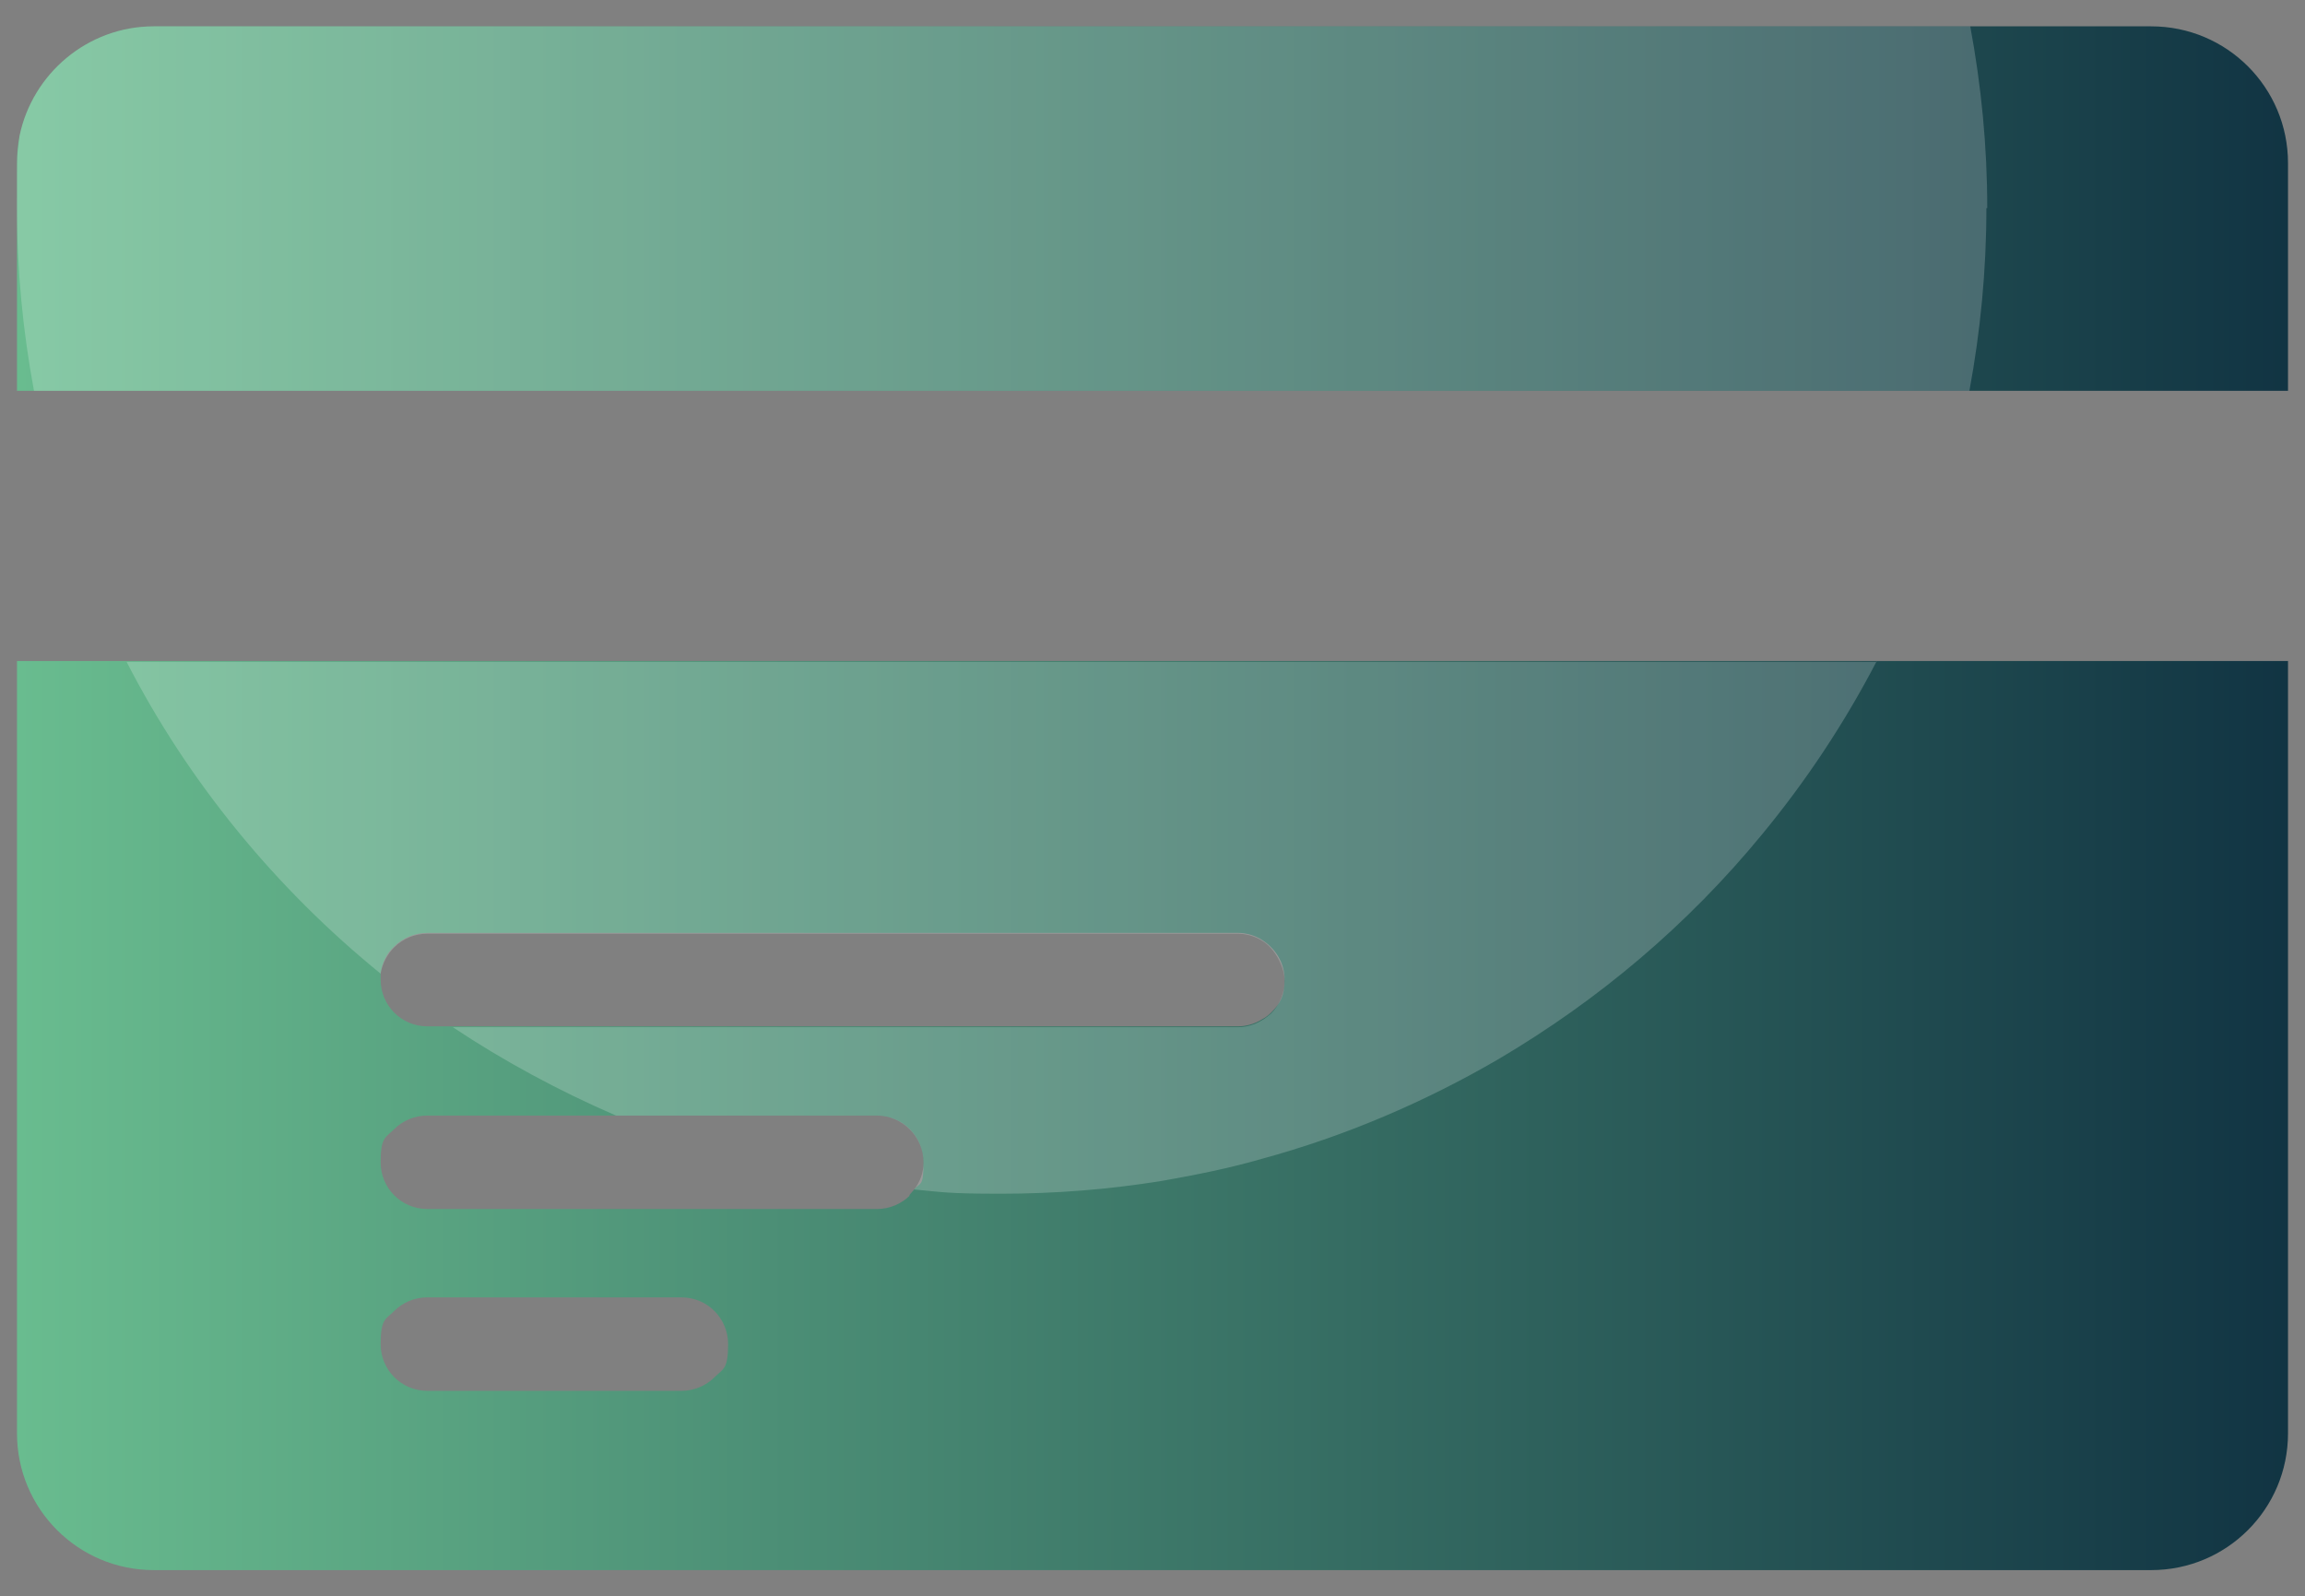 <?xml version="1.0" encoding="UTF-8"?>
<svg id="katman_1" xmlns="http://www.w3.org/2000/svg" version="1.1" xmlns:xlink="http://www.w3.org/1999/xlink" viewBox="0 0 271.3 187.9">
  <rect x="0" y="0" width="271.3" height="187.9" fill="#808080" stroke="none"/>
  <!-- Generator: Adobe Illustrator 29.4.0, SVG Export Plug-In . SVG Version: 2.1.0 Build 152)  -->
  <defs>
    <style>
      .st0 {
        fill: url(#Adsız_degrade_152);
      }

      .st1 {
        fill: url(#Adsız_degrade_153);
      }

      .st2 {
        fill: #113443;
      }

      .st3 {
        fill: url(#Adsız_degrade_155);
      }

      .st4, .st5 {
        fill: #fff;
      }

      .st5 {
        opacity: .2;
      }

      .st6 {
        fill: url(#Adsız_degrade_151);
      }

      .st7 {
        fill: url(#Adsız_degrade_154);
      }

      .st8 {
        fill: url(#Adsız_degrade_15);
      }
    </style>
    <linearGradient id="Adsız_degrade_15" data-name="Adsız degrade 15" x1="2" y1="24.5" x2="269.3" y2="24.5" gradientUnits="userSpaceOnUse">
      <stop offset="0" stop-color="#69bc8f"/>
      <stop offset="1" stop-color="#113443"/>
    </linearGradient>
    <linearGradient id="Adsız_degrade_151" data-name="Adsız degrade 15" x1="2" y1="131.3" x2="269.3" y2="131.3" xlink:href="#Adsız_degrade_15"/>
    <linearGradient id="Adsız_degrade_152" data-name="Adsız degrade 15" x1="-1102.5" x2="-835.2" xlink:href="#Adsız_degrade_15"/>
    <linearGradient id="Adsız_degrade_153" data-name="Adsız degrade 15" x1="-1102.5" y1="131.3" x2="-835.2" y2="131.3" xlink:href="#Adsız_degrade_15"/>
    <linearGradient id="Adsız_degrade_154" data-name="Adsız degrade 15" x1="-2348.4" x2="-2081.1" xlink:href="#Adsız_degrade_15"/>
    <linearGradient id="Adsız_degrade_155" data-name="Adsız degrade 15" x1="-2348.4" y1="131.3" x2="-2081.1" y2="131.3" xlink:href="#Adsız_degrade_15"/>
  </defs>
  <g>
    <g>
      <path class="st8" d="M269.3,19.2v26.8H2v-26.8c0-1.1.1-2.2.3-3.2,0,0,0,0,0,0,1.5-7.3,8-12.9,15.8-12.9h235.1c8.9,0,16.1,7.2,16.1,16.1Z"/>
      <path class="st6" d="M2,77.8v90.9c0,8.9,7.2,16.1,16.1,16.1h235.1c8.9,0,16.1-7.2,16.1-16.1v-90.9H2ZM46.4,111.4c1-1,2.4-1.6,3.9-1.6h95.4c1,0,2,.3,2.8.8,1.6,1,2.7,2.7,2.7,4.7s-.6,2.9-1.6,3.9c-.3.3-.7.6-1.1.8-.8.5-1.8.8-2.8.8H50.3c-3.1,0-5.5-2.5-5.5-5.5s0-.5,0-.8c.2-1.2.7-2.3,1.6-3.1ZM84.1,162.1c-1,1-2.4,1.6-3.9,1.6h-29.9c-3.1,0-5.5-2.5-5.5-5.5s.6-2.9,1.6-3.9c1-1,2.4-1.6,3.9-1.6h29.9c3.1,0,5.5,2.5,5.5,5.5s-.6,2.9-1.6,3.9ZM107.1,140.7c-1,1-2.4,1.6-3.9,1.6h-52.9c-3.1,0-5.5-2.5-5.5-5.5s.6-2.9,1.6-3.9,2.4-1.6,3.9-1.6h52.9c3.1,0,5.5,2.5,5.5,5.5s-.4,2.3-1.1,3.2c-.2.2-.4.5-.6.7Z"/>
    </g>
    <path class="st5" d="M233.8,24.5c0,7.3-.7,14.5-2,21.5H4c-1.3-7-2-14.1-2-21.5s0-5.7.3-8.5c0,0,0,0,0,0,1.5-7.3,8-12.9,15.8-12.9h213.8c1.3,7,2,14.1,2,21.4Z"/>
    <path class="st5" d="M220.9,77.8c-3.8,7.3-8.3,14.1-13.5,20.4-8.7,10.6-19.2,19.5-31.1,26.5-8.6,5-17.9,9-27.8,11.7-3.8,1.1-7.8,1.9-11.8,2.6-6.2,1-12.5,1.5-18.9,1.5s-6.9-.2-10.2-.5c.7-.9,1.1-2,1.1-3.2,0-3-2.5-5.5-5.5-5.5h-30.7c-6.7-2.9-13.2-6.4-19.2-10.4h92.4c1,0,2-.3,2.8-.8.4-.2.7-.5,1.1-.8,1-1,1.6-2.4,1.6-3.9s-1.1-3.8-2.7-4.7c-.8-.5-1.8-.8-2.8-.8H50.3c-1.5,0-2.9.6-3.9,1.6-.8.8-1.4,1.9-1.6,3.1-12.3-10-22.6-22.5-29.9-36.7h206Z"/>
  </g>
  <g>
    <path class="st4" d="M-783.3,85.9h4.2c1.7,0,3.1-.2,4.2-.7,1.1-.5,2.1-1.2,2.9-2.2l26.6-33.6c1.1-1.4,2.3-2.4,3.5-3,1.2-.6,2.8-.8,4.6-.8h15.4l-32.4,40c-1,1.2-2,2.3-2.9,3.1-.9.8-1.9,1.5-3,2.1,1.5.5,2.8,1.3,4,2.3,1.2,1,2.3,2.2,3.4,3.7l33.4,45.1h-15.8c-2.1,0-3.7-.3-4.8-.9-1-.6-1.9-1.5-2.6-2.6l-27.2-35.5c-.9-1.2-1.9-2-3-2.5-1.1-.5-2.7-.8-4.7-.8h-5.7v42.3h-17.9V45.5h17.9v40.4Z"/>
    <path class="st4" d="M-709.8,141.8v-68.3h9.6c1.7,0,2.9.3,3.5.9.7.6,1.1,1.7,1.3,3.2l1,8.3c2.4-4.2,5.3-7.5,8.6-10,3.3-2.4,7-3.7,11-3.7s6.2.8,8.4,2.3l-2.1,12.3c-.1.8-.4,1.4-.9,1.7-.4.3-1,.5-1.8.5s-1.6-.2-2.7-.5c-1.2-.3-2.7-.5-4.6-.5-3.4,0-6.3.9-8.8,2.8-2.4,1.9-4.5,4.6-6.2,8.3v42.5h-16.4Z"/>
    <path class="st4" d="M-627.2,72.4c4.3,0,8.3.7,11.9,2.1,3.6,1.4,6.7,3.4,9.3,6,2.6,2.6,4.7,5.9,6.1,9.7,1.5,3.8,2.2,8.2,2.2,13.1s0,2.3-.2,3.1c-.1.8-.3,1.5-.6,1.9-.3.5-.7.8-1.2,1-.5.2-1.1.3-1.9.3h-42.2c.5,7,2.4,12.2,5.7,15.4,3.3,3.3,7.6,4.9,13,4.9s5-.3,6.9-.9c1.9-.6,3.6-1.3,5.1-2.1,1.4-.8,2.7-1.4,3.8-2.1,1.1-.6,2.1-.9,3.2-.9s1.2.1,1.7.4c.5.3.9.6,1.3,1.1l4.8,6c-1.8,2.1-3.9,3.9-6.1,5.4-2.3,1.4-4.6,2.6-7.1,3.5-2.5.9-5,1.5-7.5,1.8-2.6.4-5,.5-7.4.5-4.7,0-9.2-.8-13.2-2.4-4.1-1.6-7.6-3.9-10.6-7-3-3.1-5.4-6.9-7.1-11.4s-2.6-9.8-2.6-15.8.8-9,2.3-13.1c1.5-4.1,3.7-7.7,6.5-10.7,2.8-3,6.3-5.4,10.3-7.2,4.1-1.8,8.6-2.7,13.7-2.7ZM-626.9,84.2c-4.8,0-8.5,1.4-11.2,4.1-2.7,2.7-4.4,6.5-5.2,11.5h30.9c0-2.1-.3-4.1-.9-6-.6-1.9-1.5-3.5-2.7-5-1.2-1.4-2.7-2.5-4.5-3.4-1.8-.8-3.9-1.2-6.4-1.2Z"/>
    <path class="st4" d="M-536.2,141.8c-2.1,0-3.5-1-4.2-3l-1.3-6.6c-1.4,1.6-2.9,3-4.5,4.3-1.6,1.3-3.2,2.4-5,3.3s-3.7,1.7-5.8,2.2c-2.1.5-4.3.8-6.7.8-3.7,0-7.1-.8-10.2-2.3-3.1-1.6-5.8-3.8-8-6.8-2.2-2.9-4-6.6-5.2-10.9-1.2-4.3-1.8-9.3-1.8-14.9s.7-9.8,2.1-14.1c1.4-4.3,3.3-8.1,5.9-11.3,2.6-3.2,5.7-5.7,9.3-7.5,3.6-1.8,7.6-2.7,12.1-2.7s7.1.6,9.8,1.8c2.7,1.2,5.1,2.9,7.3,4.9v-36.1h16.4v98.9h-10ZM-558.1,129.7c3.4,0,6.3-.7,8.7-2.1,2.4-1.4,4.7-3.4,6.8-6.1v-30.6c-1.9-2.3-3.9-3.9-6.1-4.8-2.2-.9-4.6-1.4-7.1-1.4s-4.7.5-6.8,1.4c-2,.9-3.7,2.3-5.1,4.2-1.4,1.9-2.5,4.3-3.2,7.2-.8,2.9-1.1,6.3-1.1,10.3s.3,7.4,1,10.1c.6,2.8,1.6,5,2.8,6.8,1.2,1.8,2.7,3,4.4,3.8,1.7.8,3.7,1.2,5.8,1.2Z"/>
    <path class="st4" d="M-488.5,53.6c0,1.4-.3,2.8-.9,4-.6,1.2-1.3,2.3-2.3,3.3-1,.9-2.1,1.7-3.4,2.2-1.3.6-2.7.8-4.1.8s-2.8-.3-4-.8c-1.3-.6-2.4-1.3-3.3-2.2-.9-.9-1.7-2-2.2-3.3-.6-1.2-.8-2.6-.8-4s.3-2.8.8-4.1c.6-1.3,1.3-2.4,2.2-3.3.9-.9,2-1.7,3.3-2.2,1.3-.6,2.6-.8,4-.8s2.8.3,4.1.8c1.3.6,2.4,1.3,3.4,2.2,1,.9,1.7,2,2.3,3.3.6,1.3.9,2.7.9,4.1ZM-490.9,73.5v68.3h-16.4v-68.3h16.4Z"/>
    <path class="st4" d="M-377.9,45.6v14.7h-28.9v81.5h-17.9V60.3h-29.1v-14.7h75.9Z"/>
    <path class="st4" d="M-330.2,141.8h-7.4c-1.6,0-2.8-.2-3.7-.7-.9-.5-1.6-1.4-2-2.8l-1.5-4.9c-1.7,1.6-3.4,2.9-5.1,4.1-1.7,1.2-3.4,2.2-5.2,3-1.8.8-3.7,1.4-5.7,1.8-2,.4-4.2.6-6.7.6s-5.5-.4-8-1.2c-2.4-.8-4.5-1.9-6.3-3.5-1.8-1.6-3.1-3.5-4.1-5.8-1-2.3-1.5-5-1.5-8.1s.7-5.1,2-7.6c1.4-2.5,3.6-4.8,6.8-6.8,3.2-2,7.3-3.7,12.6-5,5.2-1.3,11.7-2,19.5-2v-4c0-4.6-1-8-2.9-10.2s-4.7-3.3-8.4-3.3-4.9.3-6.7.9c-1.8.6-3.3,1.3-4.6,2.1-1.3.8-2.5,1.5-3.6,2.1-1.1.6-2.3.9-3.7.9s-2.1-.3-2.9-.9c-.8-.6-1.4-1.3-1.9-2.1l-3-5.3c7.9-7.2,17.3-10.8,28.4-10.8s7.6.7,10.7,2c3.1,1.3,5.8,3.1,8,5.5,2.2,2.3,3.8,5.1,5,8.4,1.1,3.2,1.7,6.8,1.7,10.6v43.1ZM-362.2,131.5c1.7,0,3.2-.2,4.7-.5,1.4-.3,2.8-.8,4-1.4s2.5-1.4,3.7-2.3c1.2-.9,2.4-2,3.6-3.2v-11.4c-4.8,0-8.8.3-12,.9-3.2.6-5.8,1.4-7.8,2.3-2,.9-3.3,2-4.2,3.3-.8,1.3-1.2,2.6-1.2,4.1,0,2.9.9,5,2.6,6.2,1.7,1.3,3.9,1.9,6.7,1.9Z"/>
    <path class="st4" d="M-297.4,42.9v56.6h3.1c1.1,0,2-.2,2.6-.5.6-.3,1.3-.9,2-1.7l17-21c.8-.9,1.6-1.6,2.4-2.1.8-.5,2-.8,3.3-.8h15l-21.2,25.4c-.8.9-1.5,1.8-2.3,2.6-.8.8-1.7,1.5-2.6,2,.9.7,1.8,1.4,2.5,2.3.7.9,1.4,1.8,2.1,2.9l22.8,33.1h-14.8c-1.3,0-2.4-.2-3.3-.7-.9-.4-1.7-1.2-2.4-2.3l-17.4-25.9c-.7-1-1.3-1.7-2-2-.7-.3-1.7-.5-3-.5h-3.7v31.3h-16.4V42.9h16.4Z"/>
    <path class="st4" d="M-220.7,53.6c0,1.4-.3,2.8-.9,4-.6,1.2-1.3,2.3-2.3,3.3-1,.9-2.1,1.7-3.4,2.2-1.3.6-2.7.8-4.1.8s-2.8-.3-4-.8c-1.3-.6-2.4-1.3-3.3-2.2-.9-.9-1.7-2-2.2-3.3-.6-1.2-.8-2.6-.8-4s.3-2.8.8-4.1c.6-1.3,1.3-2.4,2.2-3.3.9-.9,2-1.7,3.3-2.2,1.3-.6,2.6-.8,4-.8s2.8.3,4.1.8c1.3.6,2.4,1.3,3.4,2.2,1,.9,1.7,2,2.3,3.3.6,1.3.9,2.7.9,4.1ZM-223.1,73.5v68.3h-16.4v-68.3h16.4Z"/>
    <path class="st4" d="M-204.6,164.1v-90.6h10c1.1,0,2,.2,2.7.7.8.5,1.2,1.2,1.5,2.3l1.3,6.3c2.8-3.1,5.9-5.7,9.5-7.7,3.6-2,7.8-2.9,12.5-2.9s7.1.8,10.2,2.3c3.1,1.6,5.7,3.8,8,6.8,2.2,3,4,6.6,5.2,10.9,1.2,4.3,1.8,9.3,1.8,14.9s-.7,9.8-2.1,14.2c-1.4,4.3-3.3,8.1-5.9,11.3-2.6,3.2-5.6,5.7-9.3,7.5-3.6,1.8-7.7,2.7-12.1,2.7s-7.1-.6-9.8-1.8c-2.7-1.2-5.1-2.8-7.2-4.9v27.9h-16.4ZM-172.6,85.2c-3.4,0-6.3.7-8.8,2.2-2.4,1.4-4.7,3.5-6.8,6.1v30.6c1.9,2.3,3.9,3.9,6.1,4.8,2.2.9,4.6,1.4,7.1,1.4s4.7-.5,6.8-1.4,3.7-2.4,5.1-4.3c1.4-1.9,2.5-4.3,3.2-7.2.8-2.9,1.1-6.3,1.1-10.3s-.3-7.4-1-10.1c-.6-2.8-1.6-5-2.8-6.8-1.2-1.7-2.7-3-4.4-3.8-1.7-.8-3.6-1.2-5.8-1.2Z"/>
  </g>
  <g>
    <g>
      <path class="st0" d="M-835.2,19.2v26.8h-267.4v-26.8c0-1.1.1-2.2.3-3.2,0,0,0,0,0,0,1.5-7.3,8-12.9,15.8-12.9h235.1c8.9,0,16.1,7.2,16.1,16.1Z"/>
      <path class="st1" d="M-1102.5,77.8v90.9c0,8.9,7.2,16.1,16.1,16.1h235.1c8.9,0,16.1-7.2,16.1-16.1v-90.9h-267.4ZM-1058.1,111.4c1-1,2.4-1.6,3.9-1.6h95.4c1,0,2,.3,2.8.8,1.6,1,2.7,2.7,2.7,4.7s-.6,2.9-1.6,3.9c-.3.3-.7.6-1.1.8-.8.5-1.8.8-2.8.8h-95.4c-3.1,0-5.5-2.5-5.5-5.5s0-.5,0-.8c.2-1.2.7-2.3,1.6-3.1ZM-1020.4,162.1c-1,1-2.4,1.6-3.9,1.6h-29.9c-3.1,0-5.5-2.5-5.5-5.5s.6-2.9,1.6-3.9c1-1,2.4-1.6,3.9-1.6h29.9c3.1,0,5.5,2.5,5.5,5.5s-.6,2.9-1.6,3.9ZM-997.4,140.7c-1,1-2.4,1.6-3.9,1.6h-52.9c-3.1,0-5.5-2.5-5.5-5.5s.6-2.9,1.6-3.9,2.4-1.6,3.9-1.6h52.9c3.1,0,5.5,2.5,5.5,5.5s-.4,2.3-1.1,3.2c-.2.2-.4.5-.6.7Z"/>
    </g>
    <path class="st5" d="M-870.6,24.5c0,7.3-.7,14.5-2,21.5h-227.9c-1.3-7-2-14.1-2-21.5s0-5.7.3-8.5c0,0,0,0,0,0,1.5-7.3,8-12.9,15.8-12.9h213.8c1.3,7,2,14.1,2,21.4Z"/>
    <path class="st5" d="M-883.6,77.8c-3.8,7.3-8.3,14.1-13.5,20.4-8.7,10.6-19.2,19.5-31.1,26.5-8.6,5-17.9,9-27.8,11.7-3.8,1.1-7.8,1.9-11.8,2.6-6.2,1-12.5,1.5-18.9,1.5s-6.9-.2-10.2-.5c.7-.9,1.1-2,1.1-3.2,0-3-2.5-5.5-5.5-5.5h-30.7c-6.7-2.9-13.2-6.4-19.2-10.4h92.4c1,0,2-.3,2.8-.8.4-.2.7-.5,1.1-.8,1-1,1.6-2.4,1.6-3.9s-1.1-3.8-2.7-4.7c-.8-.5-1.8-.8-2.8-.8h-95.4c-1.5,0-2.9.6-3.9,1.6-.8.8-1.4,1.9-1.6,3.1-12.3-10-22.6-22.5-29.9-36.7h206Z"/>
  </g>
  <g>
    <g>
      <path class="st2" d="M-2029.2,85.9h4.2c1.7,0,3.1-.2,4.2-.7,1.1-.5,2.1-1.2,2.9-2.2l26.6-33.6c1.1-1.4,2.3-2.4,3.5-3,1.2-.6,2.8-.8,4.6-.8h15.4l-32.4,40c-1,1.2-2,2.3-2.9,3.1-.9.8-1.9,1.5-3,2.1,1.5.5,2.8,1.3,4,2.3,1.2,1,2.3,2.2,3.4,3.7l33.4,45.1h-15.8c-2.1,0-3.7-.3-4.8-.9-1-.6-1.9-1.5-2.6-2.6l-27.2-35.5c-.9-1.2-1.9-2-3-2.5-1.1-.5-2.7-.8-4.7-.8h-5.7v42.3h-17.9V45.5h17.9v40.4Z"/>
      <path class="st2" d="M-1955.7,141.8v-68.3h9.6c1.7,0,2.9.3,3.5.9.7.6,1.1,1.7,1.3,3.2l1,8.3c2.4-4.2,5.3-7.5,8.6-10,3.3-2.4,7-3.7,11-3.7s6.2.8,8.4,2.3l-2.1,12.3c-.1.8-.4,1.4-.9,1.7-.4.3-1,.5-1.8.5s-1.6-.2-2.7-.5c-1.2-.3-2.7-.5-4.6-.5-3.4,0-6.3.9-8.8,2.8-2.4,1.9-4.5,4.6-6.2,8.3v42.5h-16.4Z"/>
      <path class="st2" d="M-1873.1,72.4c4.3,0,8.3.7,11.9,2.1,3.6,1.4,6.7,3.4,9.3,6,2.6,2.6,4.7,5.9,6.1,9.7,1.5,3.8,2.2,8.2,2.2,13.1s0,2.3-.2,3.1c-.1.8-.3,1.5-.6,1.9-.3.5-.7.8-1.2,1-.5.2-1.1.3-1.9.3h-42.2c.5,7,2.4,12.2,5.7,15.4,3.3,3.3,7.6,4.9,13,4.9s5-.3,6.9-.9c1.9-.6,3.6-1.3,5.1-2.1,1.4-.8,2.7-1.4,3.8-2.1,1.1-.6,2.1-.9,3.2-.9s1.2.1,1.7.4c.5.3.9.6,1.3,1.1l4.8,6c-1.8,2.1-3.9,3.9-6.1,5.4-2.3,1.4-4.6,2.6-7.1,3.5-2.5.9-5,1.5-7.5,1.8-2.6.4-5,.5-7.4.5-4.7,0-9.2-.8-13.2-2.4-4.1-1.6-7.6-3.9-10.6-7-3-3.1-5.4-6.9-7.1-11.4s-2.6-9.8-2.6-15.8.8-9,2.3-13.1c1.5-4.1,3.7-7.7,6.5-10.7,2.8-3,6.3-5.4,10.3-7.2,4.1-1.8,8.6-2.7,13.7-2.7ZM-1872.8,84.2c-4.8,0-8.5,1.4-11.2,4.1-2.7,2.7-4.4,6.5-5.2,11.5h30.9c0-2.1-.3-4.1-.9-6-.6-1.9-1.5-3.5-2.7-5-1.2-1.4-2.7-2.5-4.5-3.4-1.8-.8-3.9-1.2-6.4-1.2Z"/>
      <path class="st2" d="M-1782.2,141.8c-2.1,0-3.5-1-4.2-3l-1.3-6.6c-1.4,1.6-2.9,3-4.5,4.3-1.6,1.3-3.2,2.4-5,3.3s-3.7,1.7-5.8,2.2c-2.1.5-4.3.8-6.7.8-3.7,0-7.1-.8-10.2-2.3-3.1-1.6-5.8-3.8-8-6.8-2.2-2.9-4-6.6-5.2-10.9-1.2-4.3-1.8-9.3-1.8-14.9s.7-9.8,2.1-14.1c1.4-4.3,3.3-8.1,5.9-11.3,2.6-3.2,5.7-5.7,9.3-7.5,3.6-1.8,7.6-2.7,12.1-2.7s7.1.6,9.8,1.8c2.7,1.2,5.1,2.9,7.3,4.9v-36.1h16.4v98.9h-10ZM-1804,129.7c3.4,0,6.3-.7,8.7-2.1,2.4-1.4,4.7-3.4,6.8-6.1v-30.6c-1.9-2.3-3.9-3.9-6.1-4.8-2.2-.9-4.6-1.4-7.1-1.4s-4.7.5-6.8,1.4c-2,.9-3.7,2.3-5.1,4.2-1.4,1.9-2.5,4.3-3.2,7.2-.8,2.9-1.1,6.3-1.1,10.3s.3,7.4,1,10.1c.6,2.8,1.6,5,2.8,6.8,1.2,1.8,2.7,3,4.4,3.8,1.7.8,3.7,1.2,5.8,1.2Z"/>
      <path class="st2" d="M-1734.4,53.6c0,1.4-.3,2.8-.9,4-.6,1.2-1.3,2.3-2.3,3.3-1,.9-2.1,1.7-3.4,2.2-1.3.6-2.7.8-4.1.8s-2.8-.3-4-.8c-1.3-.6-2.4-1.3-3.3-2.2-.9-.9-1.7-2-2.2-3.3-.6-1.2-.8-2.6-.8-4s.3-2.8.8-4.1c.6-1.3,1.3-2.4,2.2-3.3.9-.9,2-1.7,3.3-2.2,1.3-.6,2.6-.8,4-.8s2.8.3,4.1.8c1.3.6,2.4,1.3,3.4,2.2,1,.9,1.7,2,2.3,3.3.6,1.3.9,2.7.9,4.1ZM-1736.8,73.5v68.3h-16.4v-68.3h16.4Z"/>
      <path class="st2" d="M-1623.8,45.6v14.7h-28.9v81.5h-17.9V60.3h-29.1v-14.7h75.9Z"/>
      <path class="st2" d="M-1576.1,141.8h-7.4c-1.6,0-2.8-.2-3.7-.7-.9-.5-1.6-1.4-2-2.8l-1.5-4.9c-1.7,1.6-3.4,2.9-5.1,4.1-1.7,1.2-3.4,2.2-5.2,3-1.8.8-3.7,1.4-5.7,1.8-2,.4-4.2.6-6.7.6s-5.5-.4-8-1.2c-2.4-.8-4.5-1.9-6.3-3.5-1.8-1.6-3.1-3.5-4.1-5.8-1-2.3-1.5-5-1.5-8.1s.7-5.1,2-7.6c1.4-2.5,3.6-4.8,6.8-6.8,3.2-2,7.3-3.7,12.6-5,5.2-1.3,11.7-2,19.5-2v-4c0-4.6-1-8-2.9-10.2s-4.7-3.3-8.4-3.3-4.9.3-6.7.9c-1.8.6-3.3,1.3-4.6,2.1-1.3.8-2.5,1.5-3.6,2.1-1.1.6-2.3.9-3.7.9s-2.1-.3-2.9-.9c-.8-.6-1.4-1.3-1.9-2.1l-3-5.3c7.9-7.2,17.3-10.8,28.4-10.8s7.6.7,10.7,2c3.1,1.3,5.8,3.1,8,5.5,2.2,2.3,3.8,5.1,5,8.4,1.1,3.2,1.7,6.8,1.7,10.6v43.1ZM-1608.1,131.5c1.7,0,3.2-.2,4.7-.5,1.4-.3,2.8-.8,4-1.4s2.5-1.4,3.7-2.3c1.2-.9,2.4-2,3.6-3.2v-11.4c-4.8,0-8.8.3-12,.9-3.2.6-5.8,1.4-7.8,2.3-2,.9-3.3,2-4.2,3.3-.8,1.3-1.2,2.6-1.2,4.1,0,2.9.9,5,2.6,6.2,1.7,1.3,3.9,1.9,6.7,1.9Z"/>
      <path class="st2" d="M-1543.3,42.9v56.6h3.1c1.1,0,2-.2,2.6-.5.6-.3,1.3-.9,2-1.7l17-21c.8-.9,1.6-1.6,2.4-2.1.8-.5,2-.8,3.3-.8h15l-21.2,25.4c-.8.9-1.5,1.8-2.3,2.6-.8.8-1.7,1.5-2.6,2,.9.7,1.8,1.4,2.5,2.3.7.9,1.4,1.8,2.1,2.9l22.8,33.1h-14.8c-1.3,0-2.4-.2-3.3-.7-.9-.4-1.7-1.2-2.4-2.3l-17.4-25.9c-.7-1-1.3-1.7-2-2-.7-.3-1.7-.5-3-.5h-3.7v31.3h-16.4V42.9h16.4Z"/>
      <path class="st2" d="M-1466.6,53.6c0,1.4-.3,2.8-.9,4-.6,1.2-1.3,2.3-2.3,3.3-1,.9-2.1,1.7-3.4,2.2-1.3.6-2.7.8-4.1.8s-2.8-.3-4-.8c-1.3-.6-2.4-1.3-3.3-2.2-.9-.9-1.7-2-2.2-3.3-.6-1.2-.8-2.6-.8-4s.3-2.8.8-4.1c.6-1.3,1.3-2.4,2.2-3.3.9-.9,2-1.7,3.3-2.2,1.3-.6,2.6-.8,4-.8s2.8.3,4.1.8c1.3.6,2.4,1.3,3.4,2.2,1,.9,1.7,2,2.3,3.3.6,1.3.9,2.7.9,4.1ZM-1469,73.5v68.3h-16.4v-68.3h16.4Z"/>
      <path class="st2" d="M-1450.5,164.1v-90.6h10c1.1,0,2,.2,2.7.7.8.5,1.2,1.2,1.5,2.3l1.3,6.3c2.8-3.1,5.9-5.7,9.5-7.7,3.6-2,7.8-2.9,12.5-2.9s7.1.8,10.2,2.3c3.1,1.6,5.7,3.8,8,6.8,2.2,3,4,6.6,5.2,10.9,1.2,4.3,1.8,9.3,1.8,14.9s-.7,9.8-2.1,14.2c-1.4,4.3-3.3,8.1-5.9,11.3-2.6,3.2-5.6,5.7-9.3,7.5-3.6,1.8-7.7,2.7-12.1,2.7s-7.1-.6-9.8-1.8c-2.7-1.2-5.1-2.8-7.2-4.9v27.9h-16.4ZM-1418.5,85.2c-3.4,0-6.3.7-8.8,2.2-2.4,1.4-4.7,3.5-6.8,6.1v30.6c1.9,2.3,3.9,3.9,6.1,4.8,2.2.9,4.6,1.4,7.1,1.4s4.7-.5,6.8-1.4,3.7-2.4,5.1-4.3c1.4-1.9,2.5-4.3,3.2-7.2.8-2.9,1.1-6.3,1.1-10.3s-.3-7.4-1-10.1c-.6-2.8-1.6-5-2.8-6.8-1.2-1.7-2.7-3-4.4-3.8-1.7-.8-3.6-1.2-5.8-1.2Z"/>
    </g>
    <g>
      <g>
        <path class="st7" d="M-2081.1,19.2v26.8h-267.4v-26.8c0-1.1.1-2.2.3-3.2,0,0,0,0,0,0,1.5-7.3,8-12.9,15.8-12.9h235.1c8.9,0,16.1,7.2,16.1,16.1Z"/>
        <path class="st3" d="M-2348.4,77.8v90.9c0,8.9,7.2,16.1,16.1,16.1h235.1c8.9,0,16.1-7.2,16.1-16.1v-90.9h-267.4ZM-2304,111.4c1-1,2.4-1.6,3.9-1.6h95.4c1,0,2,.3,2.8.8,1.6,1,2.7,2.7,2.7,4.7s-.6,2.9-1.6,3.9c-.3.3-.7.6-1.1.8-.8.5-1.8.8-2.8.8h-95.4c-3.1,0-5.5-2.5-5.5-5.5s0-.5,0-.8c.2-1.2.7-2.3,1.6-3.1ZM-2266.3,162.1c-1,1-2.4,1.6-3.9,1.6h-29.9c-3.1,0-5.5-2.5-5.5-5.5s.6-2.9,1.6-3.9c1-1,2.4-1.6,3.9-1.6h29.9c3.1,0,5.5,2.5,5.5,5.5s-.6,2.9-1.6,3.9ZM-2243.3,140.7c-1,1-2.4,1.6-3.9,1.6h-52.9c-3.1,0-5.5-2.5-5.5-5.5s.6-2.9,1.6-3.9,2.4-1.6,3.9-1.6h52.9c3.1,0,5.5,2.5,5.5,5.5s-.4,2.3-1.1,3.2c-.2.2-.4.5-.6.7Z"/>
      </g>
      <path class="st5" d="M-2116.6,24.5c0,7.3-.7,14.5-2,21.5h-227.9c-1.3-7-2-14.1-2-21.5s0-5.7.3-8.5c0,0,0,0,0,0,1.5-7.3,8-12.9,15.8-12.9h213.8c1.3,7,2,14.1,2,21.4Z"/>
      <path class="st5" d="M-2129.5,77.8c-3.8,7.3-8.3,14.1-13.5,20.4-8.7,10.6-19.2,19.5-31.1,26.5-8.6,5-17.9,9-27.8,11.7-3.8,1.1-7.8,1.9-11.8,2.6-6.2,1-12.5,1.5-18.9,1.5s-6.9-.2-10.2-.5c.7-.9,1.1-2,1.1-3.2,0-3-2.5-5.5-5.5-5.5h-30.7c-6.7-2.9-13.2-6.4-19.2-10.4h92.4c1,0,2-.3,2.8-.8.4-.2.7-.5,1.1-.8,1-1,1.6-2.4,1.6-3.9s-1.1-3.8-2.7-4.7c-.8-.5-1.8-.8-2.8-.8h-95.4c-1.5,0-2.9.6-3.9,1.6-.8.8-1.4,1.9-1.6,3.1-12.3-10-22.6-22.5-29.9-36.7h206Z"/>
    </g>
  </g>
</svg>